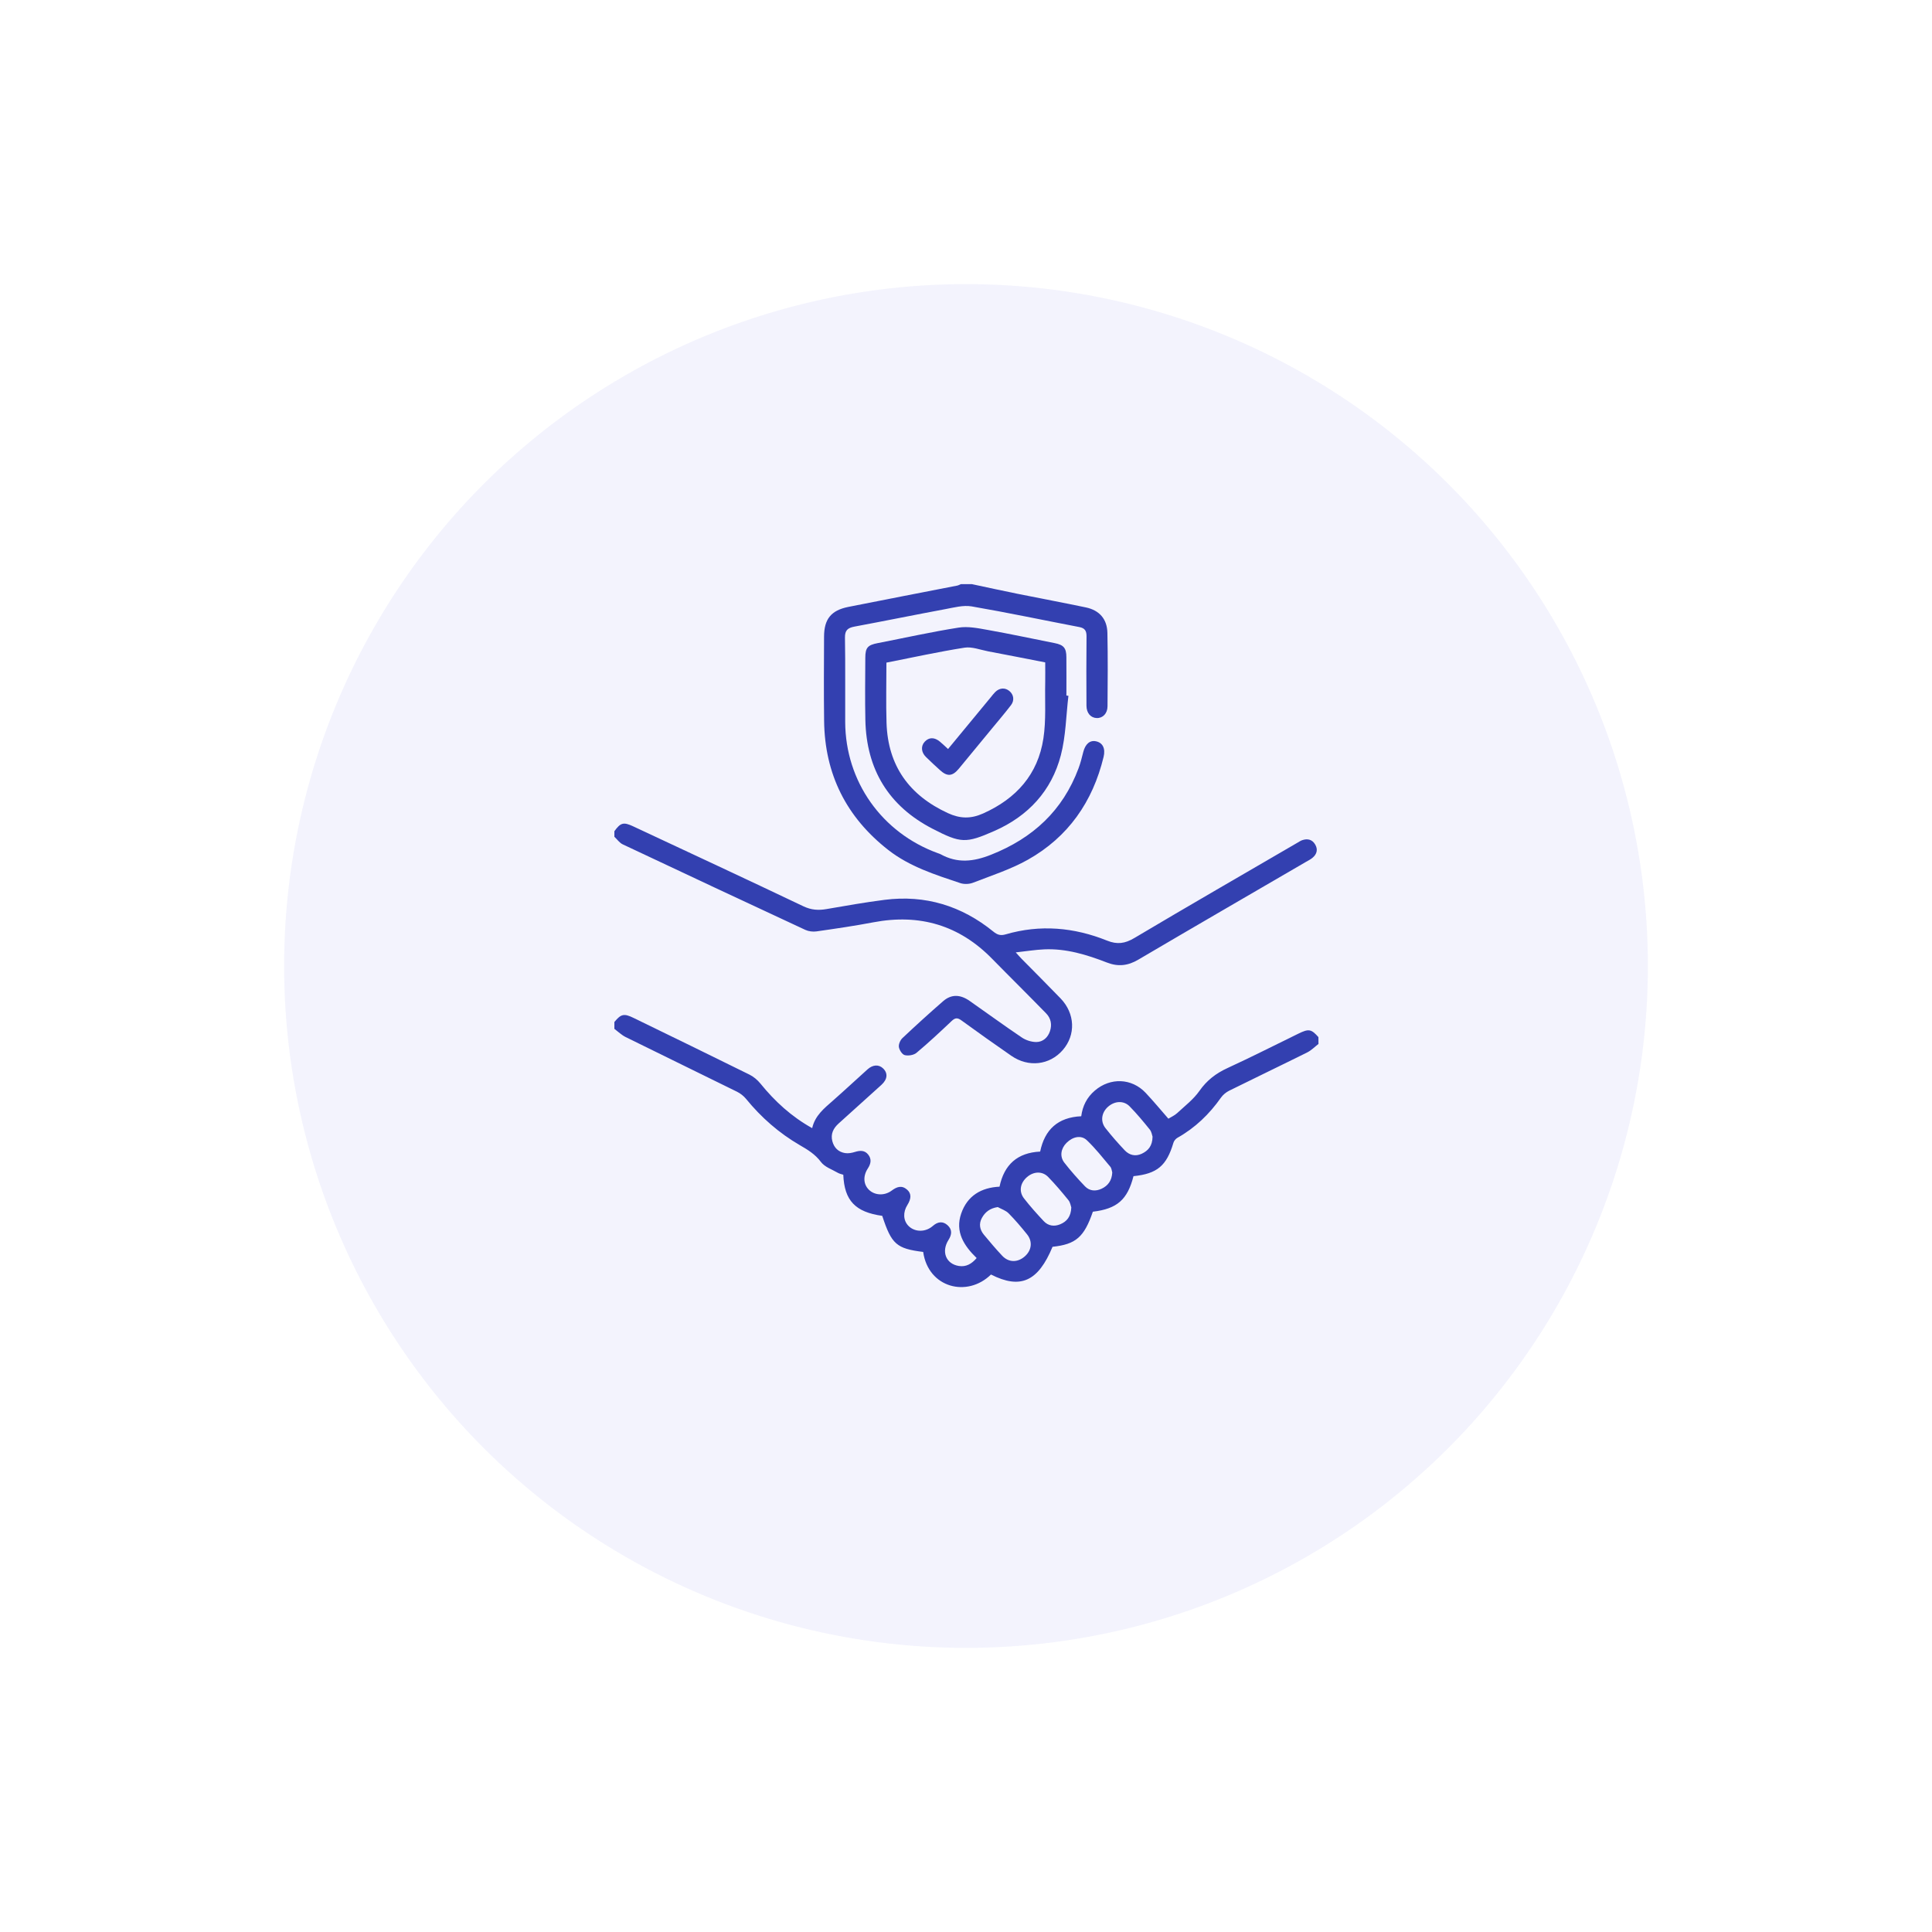 <svg width="68" height="68" viewBox="0 0 68 68" fill="none" xmlns="http://www.w3.org/2000/svg">
<g filter="url(#filter0_d_143_4112)">
<circle cx="34" cy="33" r="24" fill="#F3F3FD"/>
</g>
<path d="M46.406 36.744C46.275 36.844 46.157 36.967 46.013 37.04C45.099 37.495 44.176 37.936 43.261 38.39C43.152 38.445 43.045 38.533 42.975 38.632C42.565 39.214 42.067 39.696 41.443 40.046C41.381 40.081 41.321 40.154 41.301 40.221C41.06 41.032 40.729 41.312 39.895 41.397C39.684 42.226 39.318 42.546 38.465 42.648C38.157 43.544 37.868 43.795 37.046 43.883C36.539 45.106 35.917 45.386 34.879 44.859C34.044 45.679 32.672 45.328 32.493 44.064C31.554 43.947 31.379 43.793 31.052 42.794C30.106 42.662 29.718 42.257 29.681 41.347C29.622 41.327 29.55 41.314 29.491 41.28C29.285 41.16 29.025 41.075 28.894 40.897C28.691 40.624 28.428 40.466 28.151 40.306C27.418 39.88 26.792 39.331 26.257 38.675C26.174 38.574 26.06 38.485 25.942 38.426C24.637 37.782 23.326 37.146 22.021 36.501C21.876 36.429 21.755 36.31 21.624 36.212C21.624 36.132 21.624 36.051 21.624 35.971C21.859 35.686 21.963 35.663 22.301 35.828C23.661 36.49 25.021 37.151 26.377 37.822C26.523 37.894 26.66 38.01 26.763 38.136C27.27 38.761 27.851 39.298 28.586 39.707C28.684 39.266 29.007 39.011 29.316 38.739C29.727 38.377 30.127 38.004 30.535 37.637C30.721 37.471 30.927 37.46 31.077 37.6C31.257 37.768 31.241 37.986 31.023 38.184C30.522 38.639 30.017 39.089 29.516 39.544C29.331 39.711 29.229 39.912 29.296 40.168C29.358 40.401 29.512 40.548 29.746 40.585C29.859 40.603 29.985 40.578 30.097 40.543C30.275 40.488 30.436 40.483 30.558 40.638C30.685 40.798 30.653 40.96 30.544 41.127C30.368 41.397 30.39 41.688 30.584 41.877C30.788 42.075 31.129 42.095 31.383 41.906C31.563 41.772 31.736 41.706 31.926 41.871C32.08 42.005 32.08 42.184 31.936 42.413C31.776 42.667 31.791 42.959 31.973 43.145C32.169 43.347 32.498 43.375 32.75 43.211C32.784 43.189 32.816 43.164 32.846 43.138C33.01 42.999 33.184 42.975 33.348 43.121C33.519 43.274 33.506 43.449 33.385 43.64C33.122 44.054 33.295 44.486 33.748 44.558C34 44.598 34.198 44.488 34.375 44.279C33.928 43.846 33.609 43.356 33.831 42.712C34.047 42.087 34.533 41.799 35.18 41.767C35.343 40.989 35.811 40.571 36.61 40.532C36.77 39.757 37.234 39.326 38.056 39.288C38.102 38.93 38.254 38.623 38.537 38.383C39.08 37.919 39.831 37.944 40.322 38.463C40.592 38.75 40.844 39.054 41.123 39.374C41.225 39.311 41.345 39.26 41.434 39.176C41.705 38.925 42.008 38.693 42.216 38.396C42.477 38.023 42.797 37.779 43.204 37.592C44.044 37.206 44.87 36.785 45.701 36.38C46.064 36.203 46.151 36.218 46.404 36.503C46.406 36.583 46.406 36.663 46.406 36.744ZM35.118 42.485C34.842 42.526 34.671 42.662 34.558 42.87C34.447 43.074 34.483 43.279 34.627 43.454C34.837 43.708 35.05 43.96 35.275 44.199C35.503 44.442 35.819 44.442 36.071 44.219C36.312 44.007 36.351 43.696 36.149 43.445C35.943 43.189 35.73 42.937 35.499 42.704C35.399 42.603 35.246 42.556 35.118 42.485ZM40.566 40.007C40.549 39.959 40.534 39.837 40.469 39.757C40.243 39.476 40.011 39.197 39.759 38.94C39.55 38.727 39.232 38.748 38.998 38.955C38.769 39.158 38.721 39.47 38.911 39.709C39.124 39.98 39.352 40.24 39.589 40.49C39.751 40.659 39.962 40.712 40.185 40.608C40.41 40.502 40.561 40.336 40.566 40.007ZM39.148 41.268C39.131 41.215 39.127 41.123 39.08 41.066C38.812 40.747 38.554 40.417 38.253 40.132C38.052 39.94 37.757 40.007 37.539 40.224C37.338 40.425 37.291 40.704 37.462 40.923C37.688 41.213 37.934 41.491 38.19 41.757C38.349 41.922 38.566 41.936 38.771 41.84C38.998 41.734 39.133 41.553 39.148 41.268ZM37.706 42.498C37.686 42.446 37.672 42.324 37.606 42.243C37.379 41.962 37.144 41.684 36.892 41.425C36.685 41.213 36.383 41.228 36.15 41.427C35.908 41.634 35.852 41.935 36.041 42.179C36.258 42.459 36.495 42.723 36.737 42.981C36.895 43.15 37.107 43.178 37.317 43.09C37.547 42.994 37.694 42.823 37.706 42.498Z" fill="#3340B0"/>
<path d="M21.624 29.256C21.844 28.952 21.946 28.925 22.293 29.088C24.289 30.022 26.288 30.951 28.278 31.899C28.552 32.029 28.802 32.046 29.086 31.997C29.768 31.88 30.45 31.758 31.136 31.671C32.571 31.489 33.847 31.883 34.964 32.79C35.103 32.903 35.215 32.939 35.394 32.887C36.609 32.532 37.803 32.639 38.964 33.106C39.321 33.25 39.594 33.212 39.924 33.016C41.834 31.881 43.759 30.771 45.679 29.653C45.728 29.624 45.776 29.592 45.829 29.573C46.018 29.507 46.184 29.544 46.289 29.722C46.395 29.901 46.349 30.065 46.193 30.194C46.126 30.25 46.044 30.29 45.968 30.334C44 31.48 42.028 32.621 40.064 33.777C39.7 33.992 39.355 34.031 38.963 33.879C38.255 33.604 37.53 33.381 36.757 33.414C36.44 33.428 36.125 33.48 35.751 33.521C35.852 33.632 35.902 33.691 35.956 33.746C36.414 34.211 36.876 34.671 37.33 35.142C37.841 35.674 37.868 36.426 37.407 36.957C36.945 37.49 36.198 37.578 35.595 37.16C35.006 36.752 34.421 36.338 33.841 35.916C33.703 35.814 33.62 35.818 33.495 35.936C33.092 36.318 32.685 36.698 32.259 37.055C32.162 37.137 31.973 37.168 31.846 37.137C31.755 37.116 31.655 36.96 31.638 36.853C31.623 36.755 31.685 36.61 31.763 36.537C32.232 36.095 32.709 35.661 33.195 35.238C33.48 34.991 33.792 34.994 34.127 35.228C34.741 35.656 35.345 36.1 35.967 36.518C36.11 36.614 36.306 36.677 36.477 36.676C36.708 36.674 36.883 36.516 36.956 36.292C37.031 36.064 36.992 35.843 36.818 35.665C36.508 35.347 36.195 35.033 35.883 34.718C35.566 34.398 35.245 34.08 34.93 33.757C33.769 32.564 32.371 32.153 30.741 32.462C30.077 32.589 29.408 32.686 28.739 32.782C28.612 32.8 28.461 32.782 28.346 32.729C26.201 31.732 24.058 30.728 21.919 29.719C21.804 29.665 21.721 29.542 21.624 29.451C21.624 29.385 21.624 29.32 21.624 29.256Z" fill="#3340B0"/>
<path d="M34.208 20.56C34.741 20.673 35.272 20.791 35.806 20.898C36.609 21.061 37.416 21.21 38.219 21.379C38.696 21.48 38.967 21.788 38.977 22.276C38.995 23.137 38.988 23.999 38.981 24.86C38.979 25.114 38.813 25.28 38.602 25.273C38.391 25.266 38.242 25.1 38.24 24.84C38.236 24.027 38.233 23.214 38.242 22.401C38.244 22.208 38.188 22.108 37.987 22.07C36.724 21.828 35.464 21.561 34.197 21.343C33.903 21.293 33.579 21.383 33.274 21.439C32.207 21.638 31.143 21.855 30.076 22.054C29.843 22.098 29.735 22.179 29.74 22.443C29.757 23.433 29.743 24.423 29.748 25.413C29.757 27.507 31.039 29.316 33.015 30.031C33.045 30.042 33.077 30.051 33.105 30.066C33.697 30.392 34.259 30.332 34.886 30.082C36.357 29.498 37.405 28.529 37.96 27.044C38.031 26.857 38.078 26.661 38.128 26.466C38.2 26.188 38.359 26.048 38.569 26.09C38.808 26.137 38.916 26.339 38.843 26.64C38.461 28.219 37.597 29.462 36.175 30.261C35.57 30.6 34.895 30.817 34.244 31.07C34.111 31.121 33.93 31.127 33.794 31.081C32.91 30.785 32.016 30.503 31.264 29.916C29.787 28.762 29.029 27.248 29.006 25.376C28.993 24.386 29 23.396 29.004 22.405C29.006 21.791 29.252 21.483 29.855 21.362C31.133 21.106 32.412 20.862 33.691 20.611C33.735 20.602 33.777 20.577 33.821 20.56C33.95 20.56 34.079 20.56 34.208 20.56Z" fill="#3340B0"/>
<path d="M37.605 24.49C37.522 25.189 37.514 25.908 37.338 26.583C37.011 27.837 36.189 28.723 35.001 29.246C33.994 29.689 33.818 29.682 32.828 29.172C31.276 28.372 30.495 27.081 30.458 25.345C30.442 24.613 30.453 23.88 30.456 23.148C30.457 22.793 30.543 22.703 30.895 22.635C31.843 22.451 32.786 22.24 33.738 22.09C34.066 22.038 34.422 22.11 34.758 22.17C35.549 22.311 36.336 22.48 37.124 22.636C37.437 22.699 37.532 22.808 37.533 23.129C37.537 23.579 37.534 24.03 37.534 24.481C37.557 24.485 37.581 24.487 37.605 24.49ZM31.199 23.322C31.199 24.046 31.181 24.746 31.203 25.445C31.252 26.953 32 27.992 33.367 28.621C33.791 28.816 34.169 28.825 34.601 28.632C35.769 28.11 36.531 27.258 36.724 25.992C36.823 25.346 36.773 24.677 36.788 24.018C36.793 23.787 36.788 23.555 36.788 23.314C36.1 23.18 35.438 23.049 34.775 22.924C34.499 22.871 34.209 22.755 33.947 22.796C33.034 22.94 32.13 23.139 31.199 23.322Z" fill="#3340B0"/>
<path d="M33.368 26.363C33.881 25.742 34.377 25.141 34.873 24.54C34.924 24.478 34.972 24.413 35.029 24.357C35.182 24.206 35.375 24.195 35.528 24.322C35.678 24.447 35.713 24.65 35.584 24.818C35.364 25.105 35.129 25.38 34.899 25.659C34.517 26.124 34.133 26.59 33.749 27.054C33.523 27.328 33.339 27.341 33.081 27.103C32.915 26.951 32.747 26.8 32.588 26.641C32.419 26.474 32.407 26.254 32.549 26.104C32.7 25.944 32.89 25.943 33.085 26.106C33.178 26.183 33.264 26.268 33.368 26.363Z" fill="#3340B0"/>
<defs>
<filter id="filter0_d_143_4112" x="0" y="0" width="68" height="68" filterUnits="userSpaceOnUse" color-interpolation-filters="sRGB">
<feFlood flood-opacity="0" result="BackgroundImageFix"/>
<feColorMatrix in="SourceAlpha" type="matrix" values="0 0 0 0 0 0 0 0 0 0 0 0 0 0 0 0 0 0 127 0" result="hardAlpha"/>
<feOffset dy="1"/>
<feGaussianBlur stdDeviation="5"/>
<feComposite in2="hardAlpha" operator="out"/>
<feColorMatrix type="matrix" values="0 0 0 0 0 0 0 0 0 0 0 0 0 0 0 0 0 0 0.1 0"/>
<feBlend mode="normal" in2="BackgroundImageFix" result="effect1_dropShadow_143_4112"/>
<feBlend mode="normal" in="SourceGraphic" in2="effect1_dropShadow_143_4112" result="shape"/>
</filter>
</defs>
</svg>
